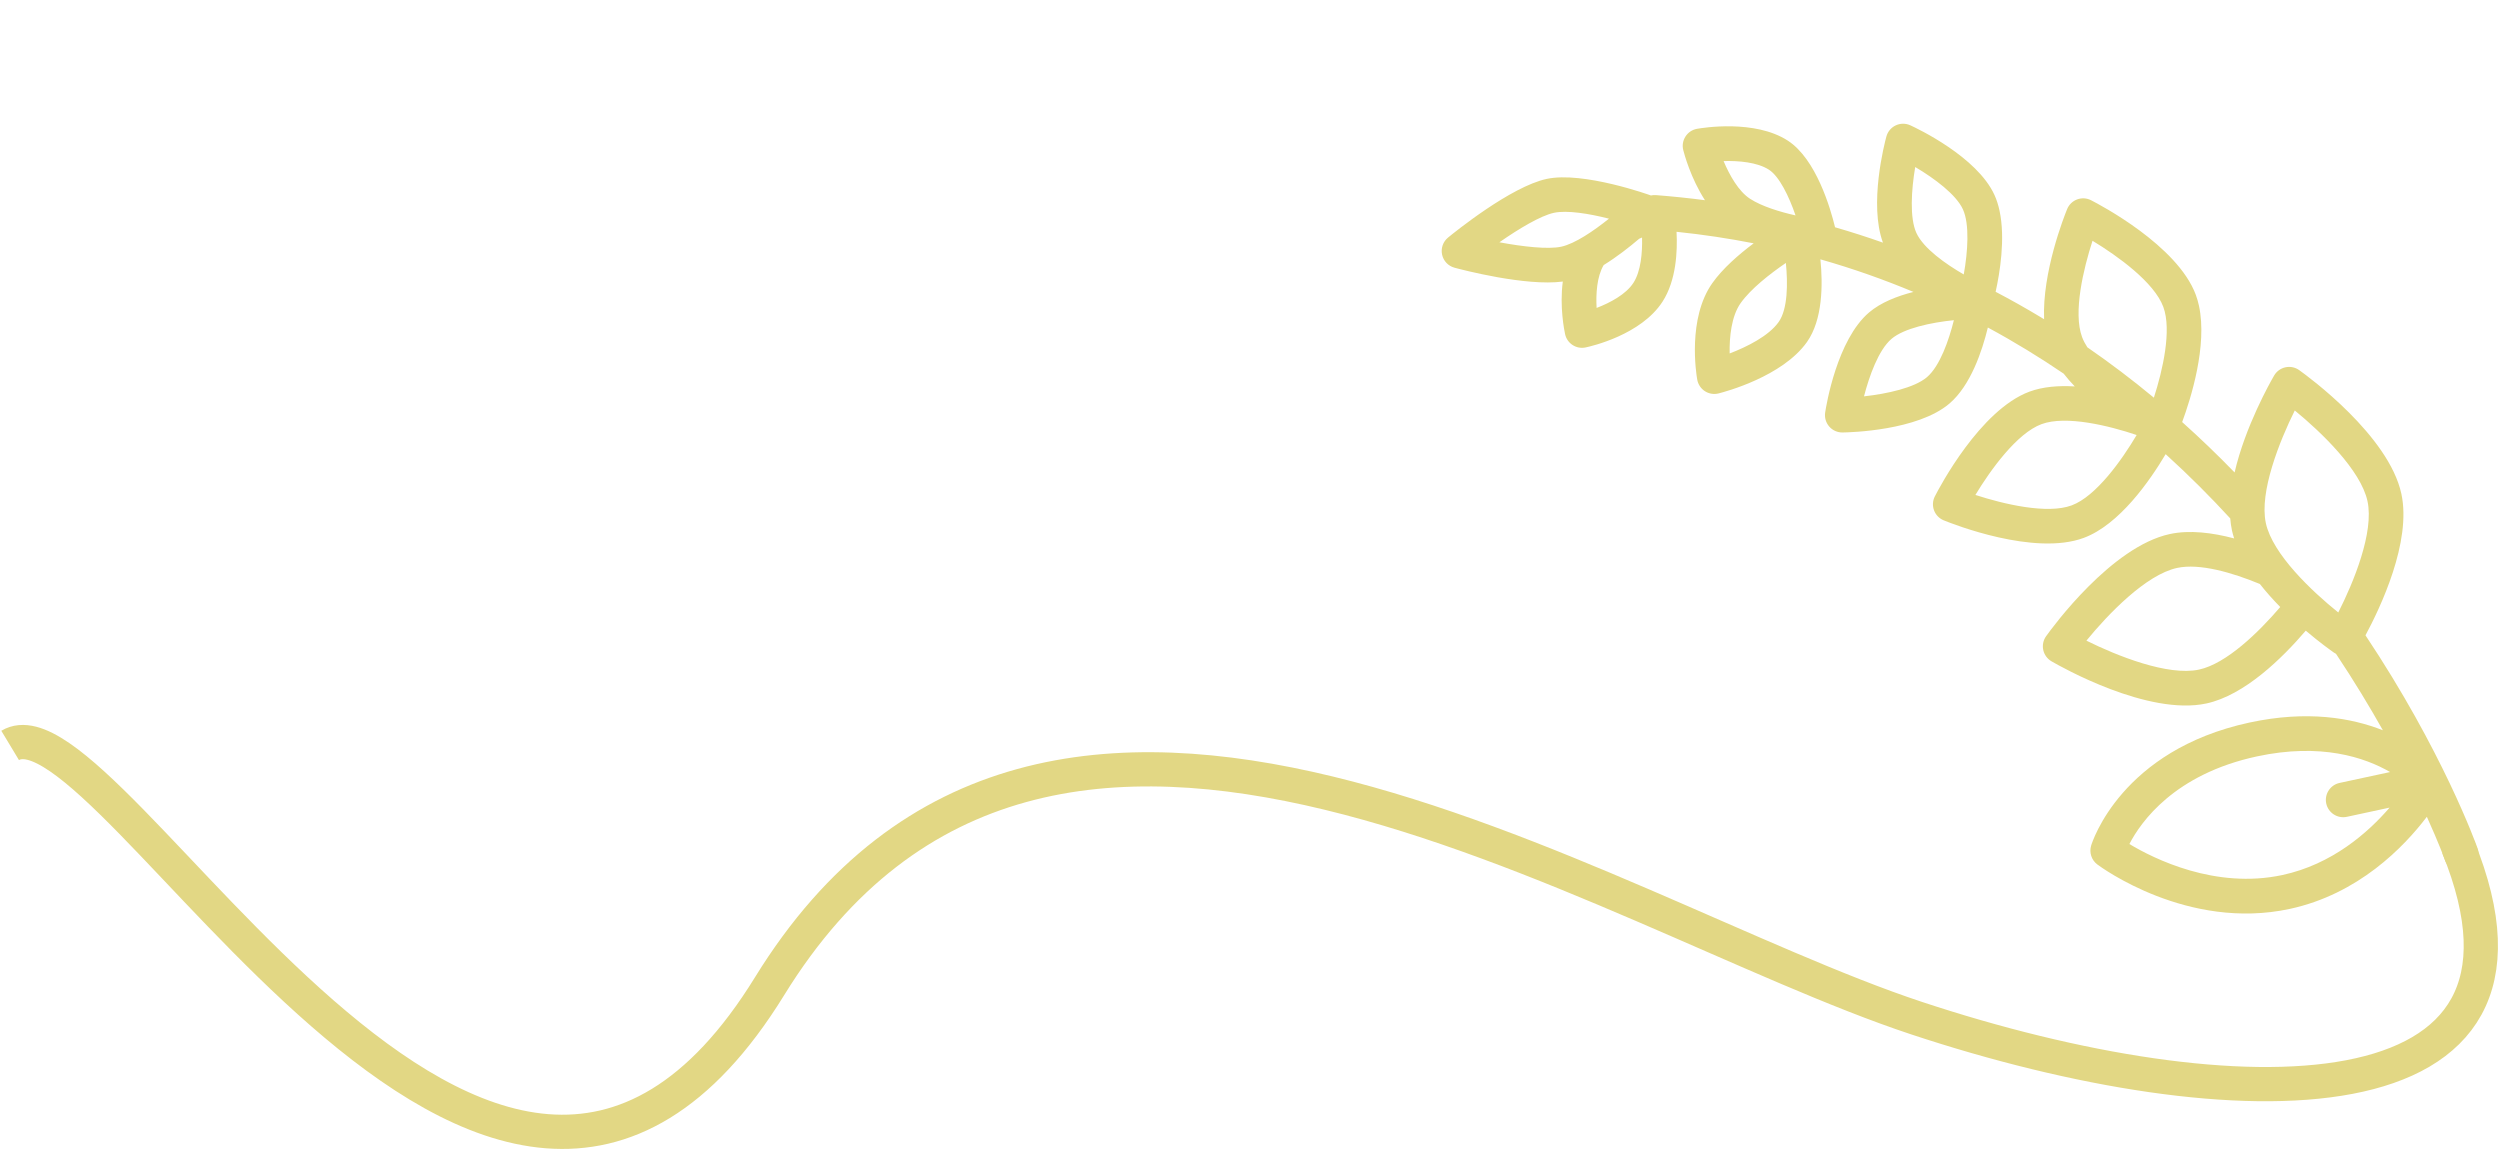 <svg width="986" height="454" viewBox="0 0 986 454" fill="none" xmlns="http://www.w3.org/2000/svg">
<g clip-path="url(#clip0_22_5)">
<path d="M705.079 55.445C692.094 47.062 671.602 50.397 669.308 50.803C667.437 51.135 665.791 52.23 664.761 53.826C663.73 55.422 663.402 57.386 663.878 59.214C664.263 60.735 666.838 70.308 672.434 78.964C666.042 78.128 659.596 77.454 653.102 76.955C652.419 76.902 651.755 76.955 651.119 77.095C650.964 77.024 624.435 67.456 609.994 70.566C595.864 73.61 573.594 91.657 571.101 93.705C569.124 95.33 568.219 97.925 568.758 100.426C569.297 102.93 571.19 104.92 573.661 105.587C576.619 106.387 601.74 112.978 616.368 111.043C615.057 120.995 616.959 130.337 617.277 131.812C618.081 135.479 621.691 137.807 625.364 137.032C627.578 136.566 647.236 132.089 655.703 118.973C661.1 110.613 661.637 99.145 661.23 91.421C671.69 92.503 681.829 94.037 691.65 95.97C685.782 100.356 679.446 105.864 675.348 111.653C665.521 125.534 668.962 147.279 669.385 149.714C669.717 151.582 670.802 153.236 672.393 154.27C673.988 155.306 675.937 155.631 677.78 155.172C680.336 154.531 703.011 148.527 712.665 134.894C718.909 126.07 718.961 112.158 717.968 102.281C730.8 105.931 743.027 110.263 754.665 115.139C748.193 116.782 741.744 119.321 737.138 123.249C724.532 134.012 720.285 159.8 719.843 162.706C719.542 164.691 720.129 166.709 721.447 168.225C722.767 169.738 724.684 170.598 726.694 170.569C729.688 170.531 756.311 169.869 768.863 159.156C777.233 152.016 781.774 138.402 784.009 129.174C794.544 134.865 804.513 140.975 813.919 147.373C815.257 149.109 816.729 150.791 818.296 152.41C811.966 152.025 805.724 152.495 800.395 154.473C780.934 161.708 764.867 192.32 763.101 195.784C762.231 197.49 762.115 199.477 762.78 201.273C763.448 203.065 764.835 204.496 766.605 205.221C770.208 206.69 802.367 219.378 821.828 212.144C835.872 206.925 847.874 189.664 854.133 179.118C863.406 187.534 871.89 196.059 879.613 204.469C879.739 206.081 879.954 207.663 880.283 209.19C880.51 210.244 880.811 211.299 881.147 212.352C872.522 210.061 863.553 208.953 855.79 210.625C832.776 215.582 809.546 247.33 806.973 250.932C805.857 252.497 805.45 254.462 805.855 256.344C806.261 258.226 807.44 259.848 809.102 260.815C812.93 263.039 847.17 282.408 870.184 277.451C885.28 274.2 900.189 259.505 909.393 248.735C914.89 253.405 919.301 256.547 920.512 257.392C920.773 257.574 921.046 257.728 921.326 257.87C928.415 268.514 934.559 278.691 939.809 288.022C927.352 283.097 909.904 280.084 887.233 284.967C836.703 295.851 825.213 331.962 824.748 333.493C823.915 336.246 824.89 339.224 827.192 340.948C828.628 342.021 862.79 367.152 903.063 358.477C930.094 352.655 948.019 334.169 957.155 322.139C961.924 332.666 964.219 339.011 964.287 339.199C965.551 342.756 969.458 344.613 973.013 343.351C976.288 342.186 978.123 338.784 977.411 335.476C977.349 335.189 977.268 334.903 977.169 334.619C976.483 332.69 963.255 296.045 932.944 250.571C938.777 239.735 951.181 213.7 947.109 194.793C942.152 171.78 910.405 148.552 906.802 145.979C905.236 144.861 903.272 144.453 901.39 144.859C899.508 145.264 897.885 146.444 896.919 148.108C895.368 150.775 885.495 168.22 881.329 186.339C874.605 179.404 867.706 172.778 860.645 166.459C864.088 157.135 870.654 136.294 867.276 120.614C866.953 119.113 866.536 117.657 866.02 116.265C858.786 96.805 828.176 80.737 824.709 78.971C823.006 78.1 821.014 77.986 819.224 78.653C817.429 79.321 815.998 80.705 815.276 82.478C814.076 85.416 805.413 107.361 806.191 125.91C805.725 125.628 805.267 125.336 804.799 125.057C798.971 121.546 793.06 118.224 787.074 115.086C788.716 107.693 790.986 94.098 788.608 83.062C788.139 80.882 787.489 78.804 786.616 76.891C779.735 61.812 756.105 50.644 753.433 49.422C751.608 48.583 749.507 48.593 747.686 49.447C745.867 50.298 744.515 51.909 743.99 53.846C743.236 56.623 737.048 80.512 742.633 95.699C736.403 93.495 730.106 91.475 723.744 89.636C721.98 82.332 716.323 62.701 705.079 55.445ZM682.176 139.401C682.049 132.938 682.849 124.716 686.508 119.549C690.48 113.935 698.053 108.005 704.349 103.704C705.148 111.754 705.121 121.886 701.504 126.994C697.6 132.509 689.009 136.793 682.176 139.401ZM759.989 148.757C755.074 152.951 744.264 155.318 735.158 156.323C737.221 148.375 740.868 138.04 746.016 133.648C750.921 129.461 761.625 127.189 770.61 126.28C768.654 134.129 765.127 144.37 759.989 148.757ZM867.304 264.083C855.03 266.727 834.923 258.649 822.882 252.671C831.384 242.268 846.363 226.638 858.668 223.987C867.549 222.075 880.392 225.828 891.287 230.324C893.814 233.533 896.558 236.586 899.329 239.406C890.791 249.39 878.104 261.757 867.304 264.083ZM839.832 332.886C844.347 324.15 857.593 305.334 890.108 298.331C915.416 292.879 932.697 298.731 942.66 304.493L922.714 308.789C919.031 309.583 916.678 313.231 917.471 316.911C918.264 320.595 921.909 322.948 925.593 322.155L942.458 318.522C933.894 328.46 919.747 340.896 900.184 345.109C873.754 350.802 849.518 338.707 839.832 332.886ZM933.743 197.672C936.385 209.936 928.23 229.75 922.218 241.559C911.878 233.27 896.289 218.572 893.648 206.308C891.004 194.037 899.079 173.936 905.059 161.892C915.467 170.407 931.1 185.4 933.743 197.672ZM817.065 199.326C807.397 202.919 790.13 198.796 779.096 195.202C785.094 185.281 795.463 170.889 805.158 167.288C814.814 163.7 831.855 167.919 842.695 171.568C836.87 181.414 826.719 195.739 817.065 199.326ZM853.205 121.028C856.602 130.19 852.986 145.995 849.489 156.846C840.957 149.776 832.206 143.147 823.247 136.972C822.378 135.625 821.666 134.276 821.167 132.935C817.577 123.269 821.701 106.002 825.292 94.966C835.213 100.964 849.602 111.334 853.205 121.028ZM755.363 65.879C763.001 70.383 771.534 76.775 774.178 82.57C776.858 88.439 776.1 99.356 774.505 108.244C767.497 104.205 758.619 98 755.814 91.852C753.13 85.97 753.824 74.916 755.363 65.879ZM697.663 66.93C701.742 69.562 705.547 77.333 708.158 84.957C702.041 83.581 694.925 81.435 690.248 78.416C685.661 75.457 682.088 69.023 679.783 63.524C685.743 63.36 693.078 63.971 697.663 66.93ZM591.356 95.559C599.064 90.192 607.631 85.061 612.873 83.932C618.02 82.823 626.743 84.246 634.578 86.244C628.598 91.034 621.173 96.129 615.751 97.297C610.52 98.424 600.595 97.275 591.356 95.559ZM629.703 121.451C629.393 115.965 629.787 109.084 632.498 104.537C637.78 101.277 642.738 97.368 646.487 94.168C646.868 93.998 647.248 93.834 647.624 93.677C647.788 99.637 647.177 106.972 644.218 111.556C641.274 116.115 634.996 119.418 629.703 121.451Z" fill="#E2D784"/>
</g>
<path d="M4 294C43 270.5 193.5 567.5 303.5 389C413.5 210.5 630.527 360.066 755.931 401.567C881.335 443.068 1014.5 444.5 969.5 334" stroke="#E2D784" stroke-width="13.5"/>
<defs>
<clipPath id="clip0_22_5">
<rect width="350" height="350" fill="white" transform="translate(636.697 415.85) rotate(-102.155)"/>
</clipPath>
</defs>
</svg>
